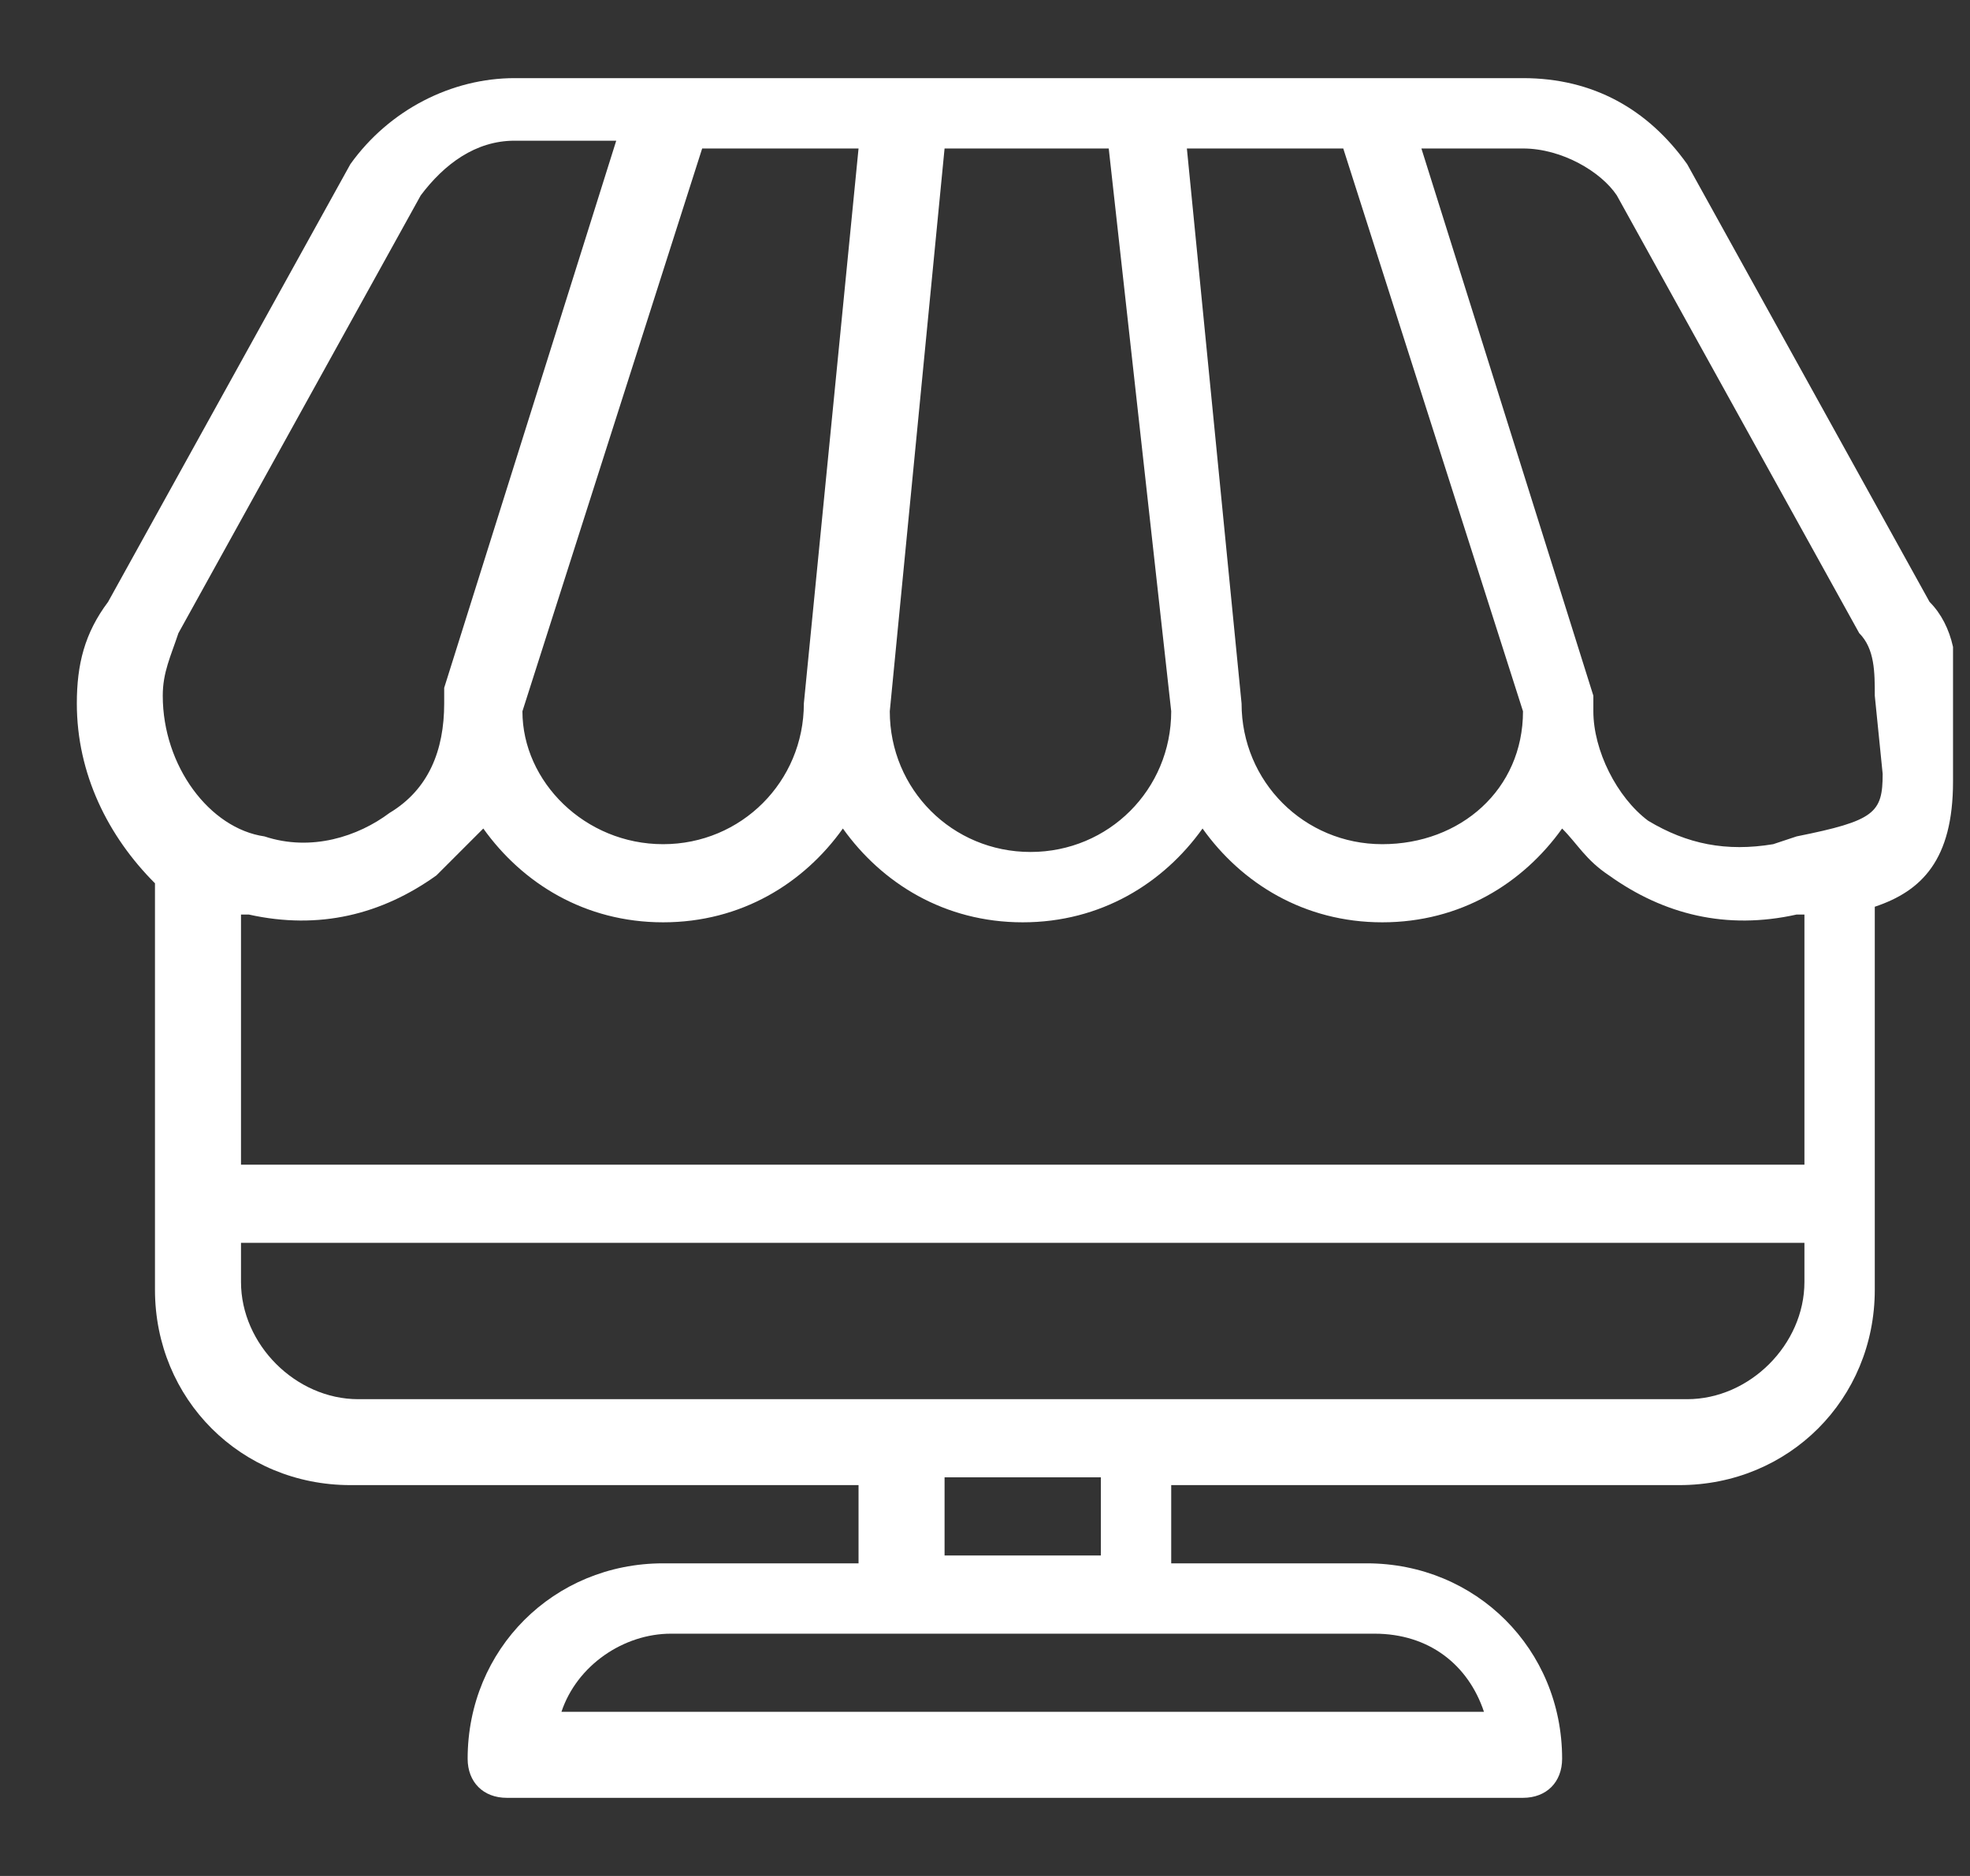<svg width="21" height="20" viewBox="0 0 21 20" fill="none" xmlns="http://www.w3.org/2000/svg">
<rect x="0" y="0" width="21" height="20" fill="#333333" stroke="none"/>
<g clip-path="url(#clip0_148_5308)">
<path d="M20.569 6.417L17.985 1.75C17.569 1.167 16.985 0.833 16.235 0.833H5.485C4.819 0.833 4.152 1.167 3.735 1.75L1.152 6.417C0.902 6.75 0.819 7.083 0.819 7.5C0.819 8.25 1.152 8.917 1.652 9.417C1.652 9.5 1.652 9.5 1.652 9.583V13.75C1.652 14.917 2.569 15.833 3.735 15.833H9.152V16.667H7.069C5.902 16.667 4.985 17.583 4.985 18.75C4.985 19 5.152 19.167 5.402 19.167H16.235C16.485 19.167 16.652 19 16.652 18.75C16.652 17.583 15.735 16.667 14.569 16.667H12.485V15.833H17.902C19.069 15.833 19.985 14.917 19.985 13.75V9.667C20.485 9.5 20.819 9.167 20.819 8.333V7.5C20.902 7.083 20.819 6.667 20.569 6.417ZM14.319 1.583L16.235 7.583C16.235 8.417 15.569 9 14.735 9C13.902 9 13.235 8.333 13.235 7.5L12.652 1.583H14.319ZM10.069 1.583H11.819L12.485 7.583C12.485 8.417 11.819 9.083 10.985 9.083C10.152 9.083 9.485 8.417 9.485 7.583L10.069 1.583ZM10.902 9.833C11.735 9.833 12.402 9.417 12.819 8.833C13.235 9.417 13.902 9.833 14.735 9.833C15.569 9.833 16.235 9.417 16.652 8.833C16.819 9 16.902 9.167 17.152 9.333C17.735 9.75 18.402 9.917 19.152 9.75H19.235V12.417H2.569V9.75H2.652C3.402 9.917 4.069 9.75 4.652 9.333C4.819 9.167 4.985 9 5.152 8.833C5.569 9.417 6.235 9.833 7.069 9.833C7.902 9.833 8.569 9.417 8.985 8.833C9.402 9.417 10.069 9.833 10.902 9.833ZM9.152 1.583L8.569 7.5C8.569 8.333 7.902 9 7.069 9C6.235 9 5.569 8.333 5.569 7.583L7.485 1.583H9.152ZM1.735 7.417C1.735 7.167 1.819 7 1.902 6.75L4.485 2.083C4.735 1.75 5.069 1.5 5.485 1.5H6.569L4.735 7.333C4.735 7.333 4.735 7.333 4.735 7.417C4.735 7.417 4.735 7.417 4.735 7.5C4.735 8 4.569 8.417 4.152 8.667C3.819 8.917 3.319 9.083 2.819 8.917C2.235 8.833 1.735 8.167 1.735 7.417ZM14.652 17.417C15.235 17.417 15.652 17.75 15.819 18.25H5.985C6.152 17.75 6.652 17.417 7.152 17.417H14.652ZM10.069 16.583V15.75H11.735V16.583H10.069ZM19.235 13.667C19.235 14.333 18.652 14.917 17.985 14.917H3.819C3.152 14.917 2.569 14.333 2.569 13.667V13.25H19.235V13.667ZM19.152 8.917L18.902 9C18.402 9.083 17.985 9 17.569 8.75C17.235 8.5 16.985 8 16.985 7.583C16.985 7.583 16.985 7.583 16.985 7.5C16.985 7.5 16.985 7.5 16.985 7.417L15.152 1.583H16.235C16.652 1.583 17.069 1.833 17.235 2.083L19.819 6.75C19.985 6.917 19.985 7.167 19.985 7.417L20.069 8.25C20.069 8.667 19.985 8.75 19.152 8.917Z" fill="white"/>
</g>
<defs>
<clipPath id="clip0_148_5308">
<rect width="20" height="20" fill="white" transform="translate(0.819)"/>
</clipPath>
</defs>
</svg>
